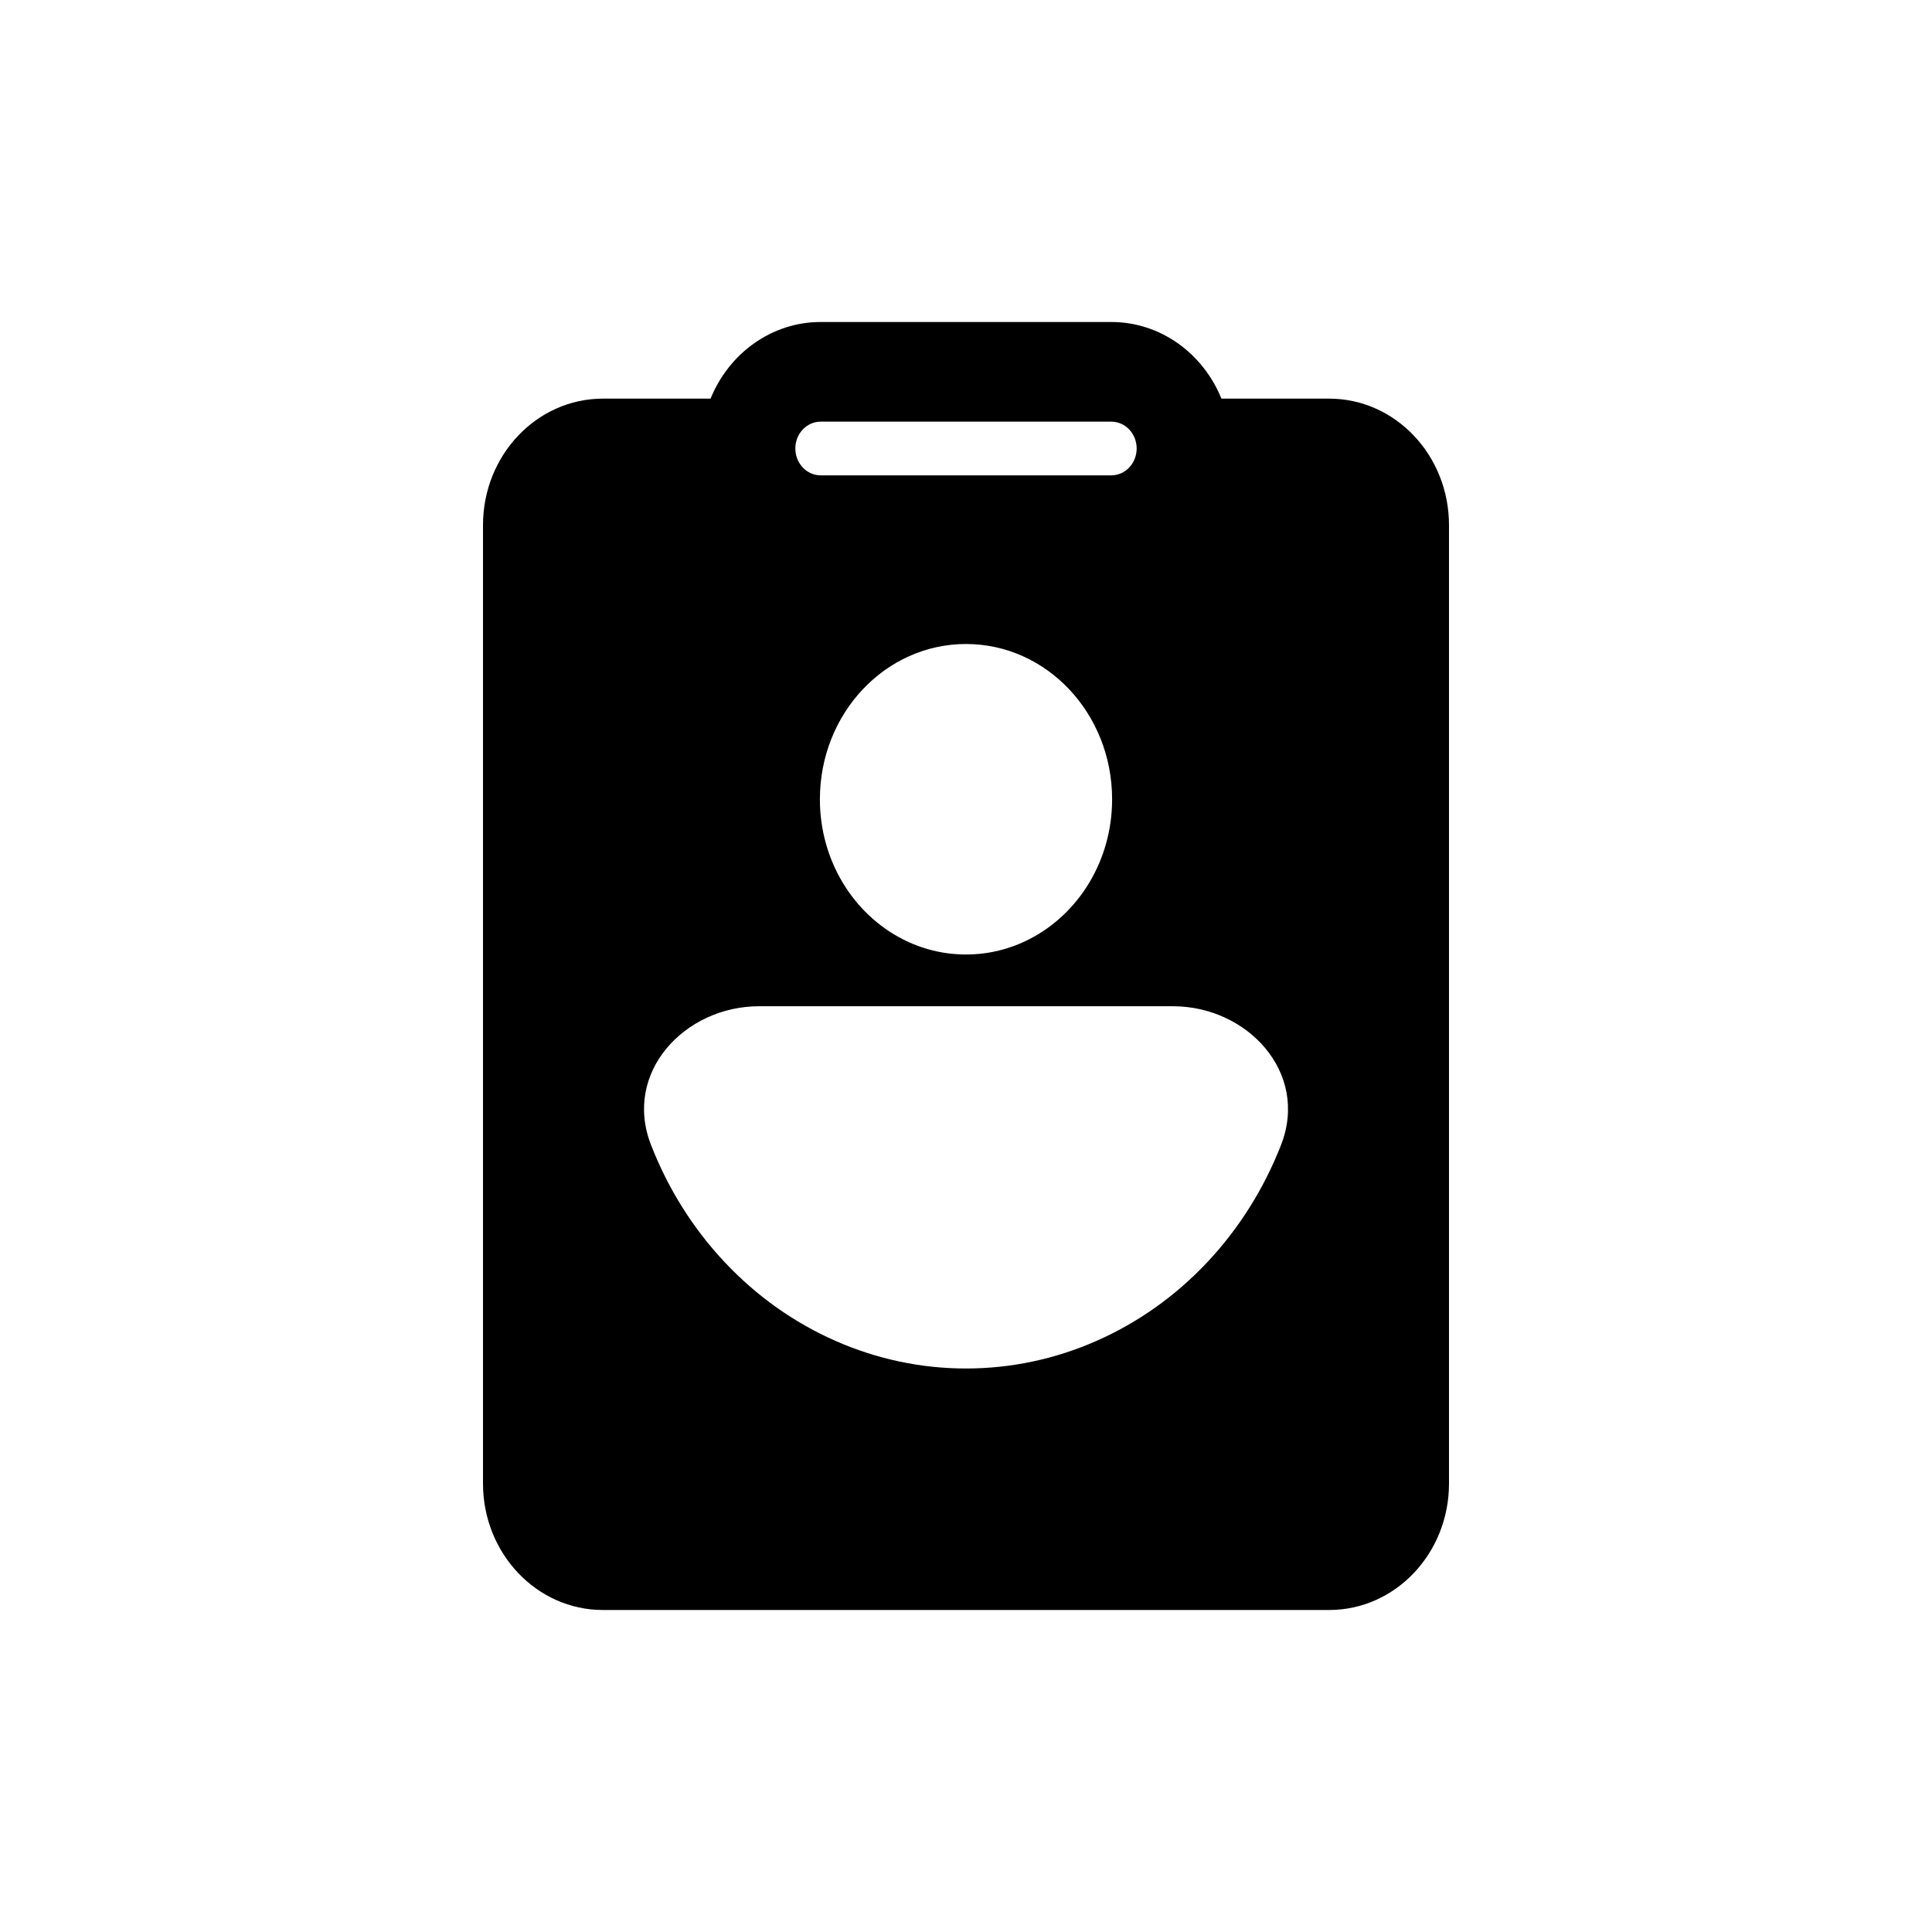 <svg width="24" height="24" viewBox="0 0 24 24" fill="none" xmlns="http://www.w3.org/2000/svg">
<path fill-rule="evenodd" clip-rule="evenodd" d="M16.511 4.952H15.173C14.946 4.392 14.418 4 13.805 4H10.195C9.582 4 9.054 4.392 8.827 4.952H7.489C6.667 4.952 6 5.656 6 6.524V18.429C6 19.296 6.667 20 7.489 20H16.511C17.334 20 18 19.296 18 18.429V6.524C18 5.656 17.334 4.952 16.511 4.952ZM10.195 5.238C10.021 5.238 9.88 5.387 9.88 5.571C9.88 5.756 10.021 5.905 10.195 5.905H13.805C13.979 5.905 14.12 5.756 14.12 5.571C14.12 5.387 13.979 5.238 13.805 5.238H10.195ZM10.185 9.929C10.185 10.692 10.602 11.352 11.208 11.664C11.447 11.788 11.716 11.857 12 11.857C12.284 11.857 12.553 11.788 12.792 11.664C13.398 11.352 13.815 10.692 13.815 9.929C13.815 8.863 13.003 8 12 8C10.997 8 10.185 8.863 10.185 9.929ZM15.914 14.222C16.265 13.32 15.491 12.5 14.572 12.5H9.428C8.509 12.5 7.735 13.32 8.087 14.222C8.299 14.768 8.611 15.264 9.005 15.682C9.398 16.1 9.865 16.431 10.379 16.657C10.893 16.884 11.444 17 12 17C12.556 17 13.107 16.884 13.621 16.657C14.135 16.431 14.602 16.1 14.995 15.682C15.389 15.264 15.701 14.768 15.914 14.222Z" fill="black"/>
</svg>
